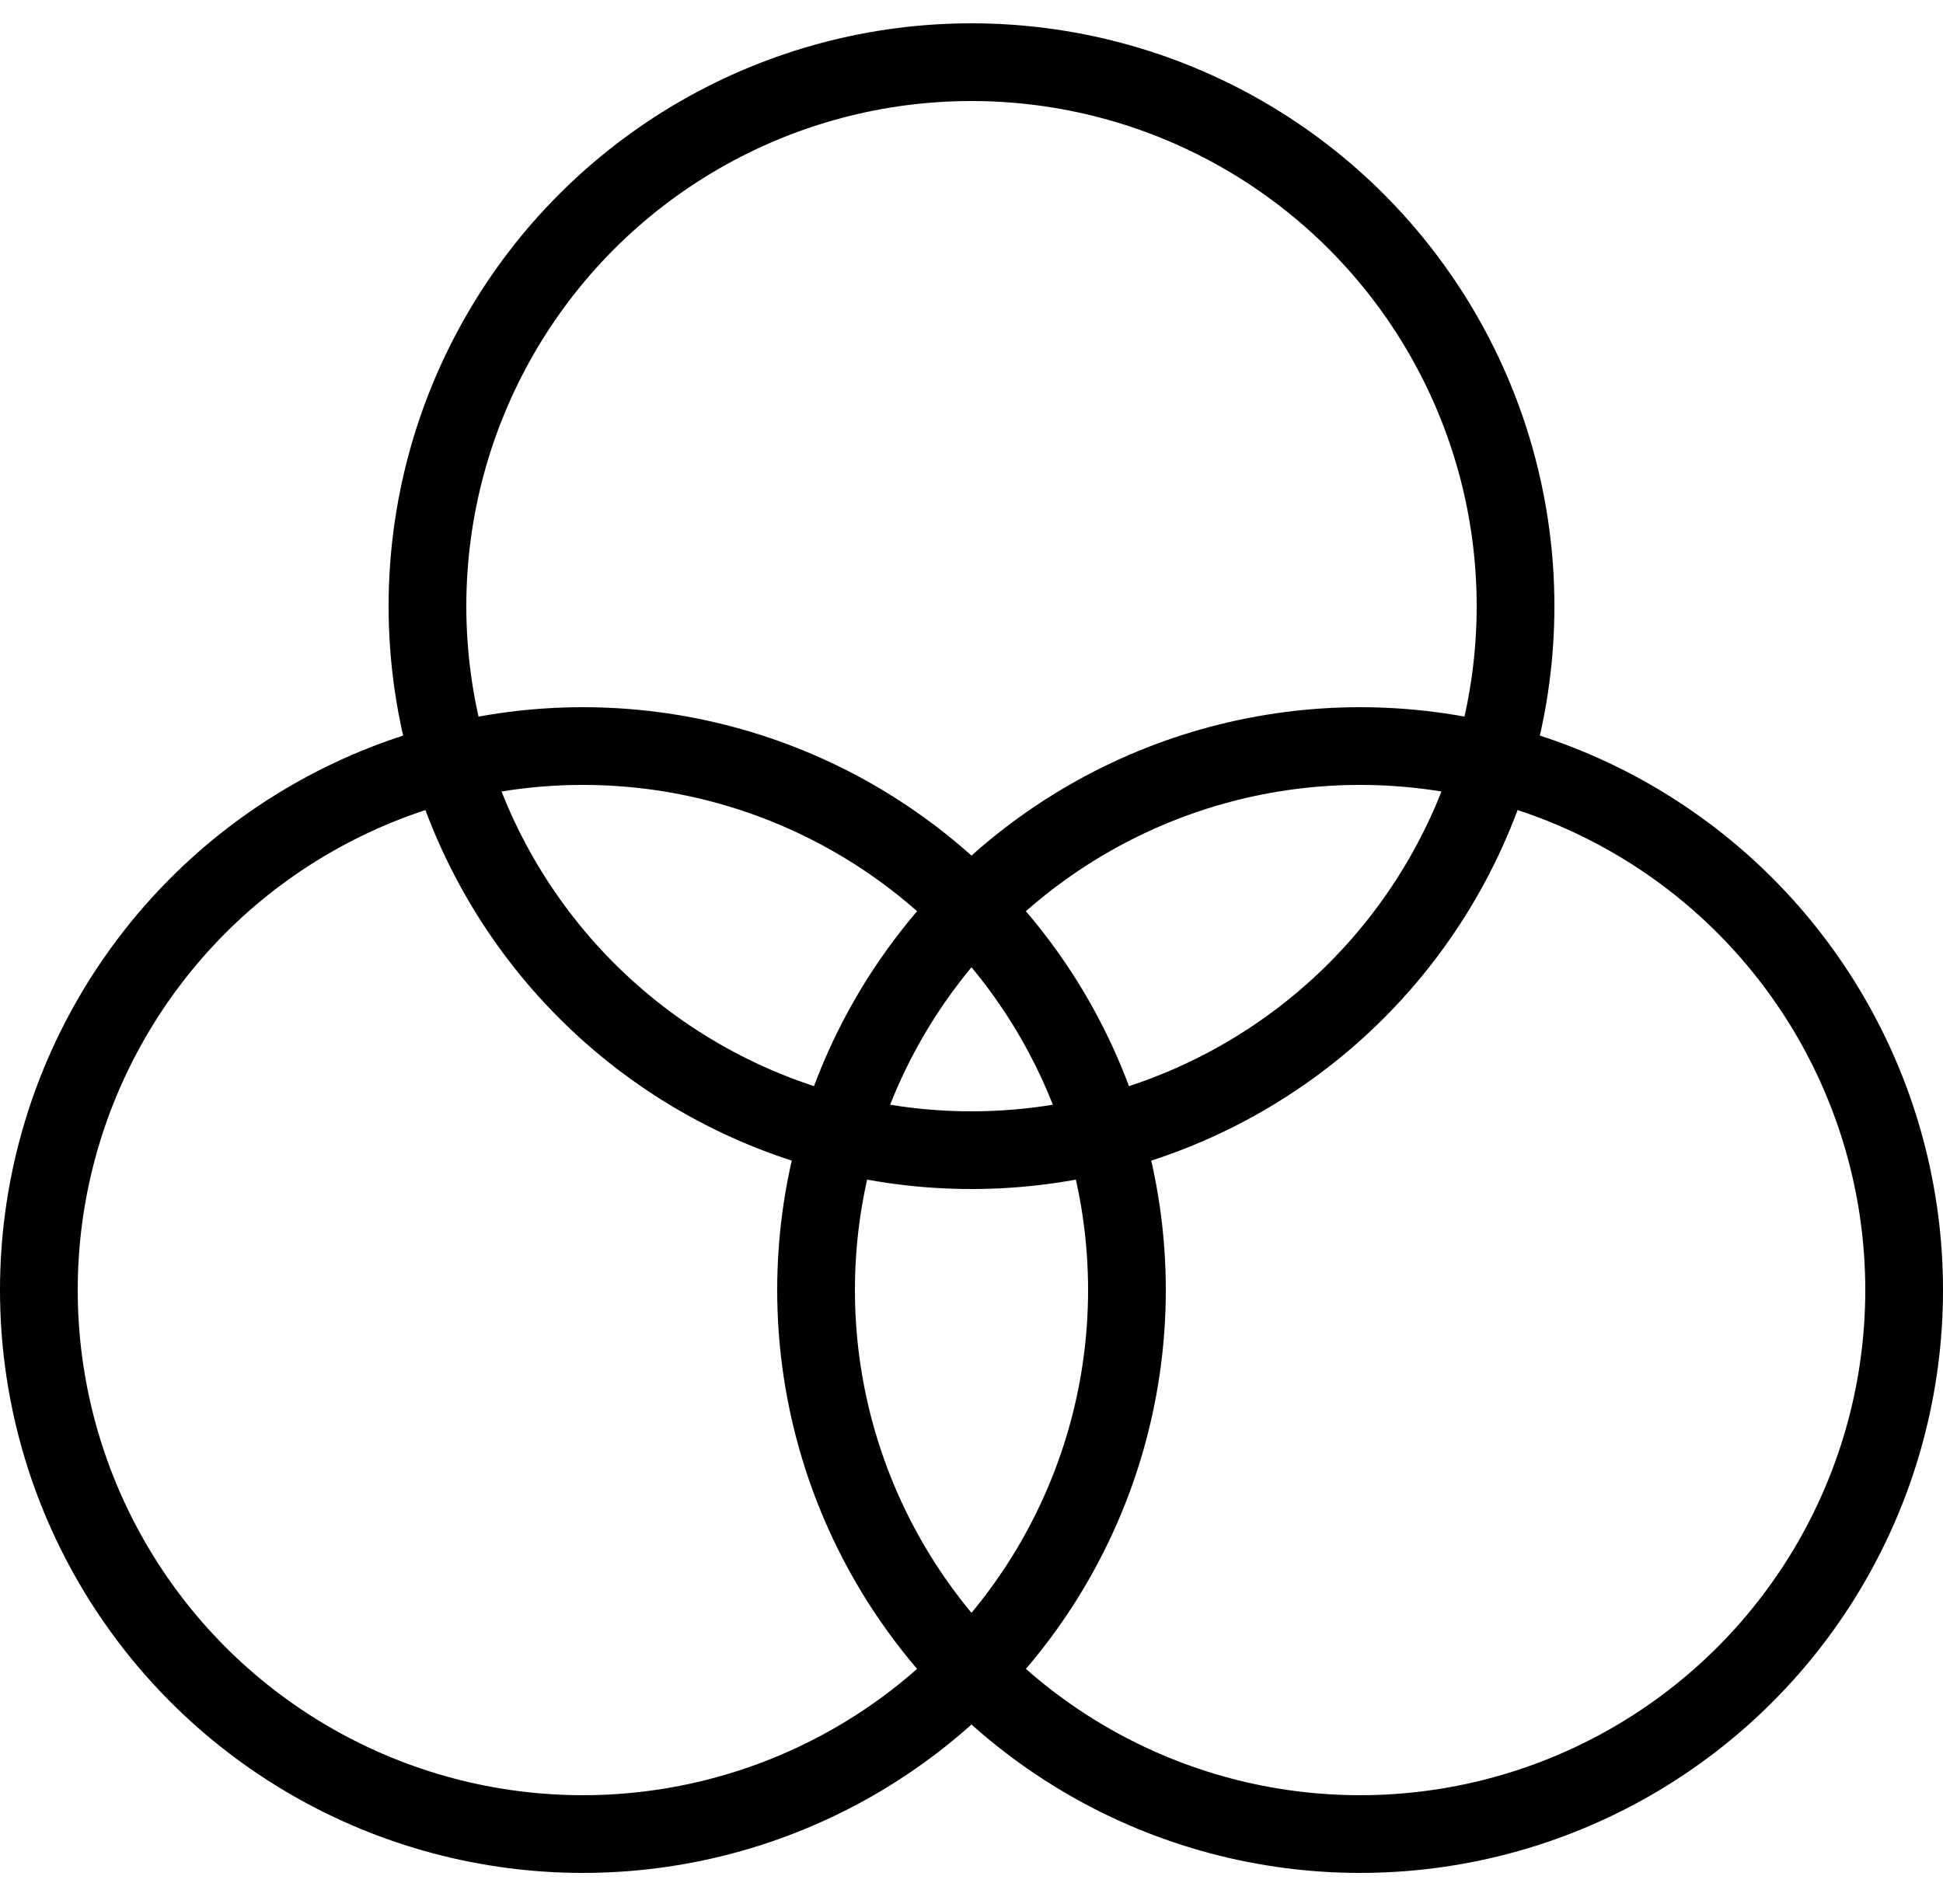 <svg width="50" height="49" viewBox="0 0 50 49" fill="none" xmlns="http://www.w3.org/2000/svg">
<circle cx="15" cy="33.2" r="14" stroke="black" stroke-width="2"/>
<circle cx="35" cy="33.2" r="14" stroke="black" stroke-width="2"/>
<circle cx="25" cy="15.6" r="14" stroke="black" stroke-width="2"/>
</svg>
